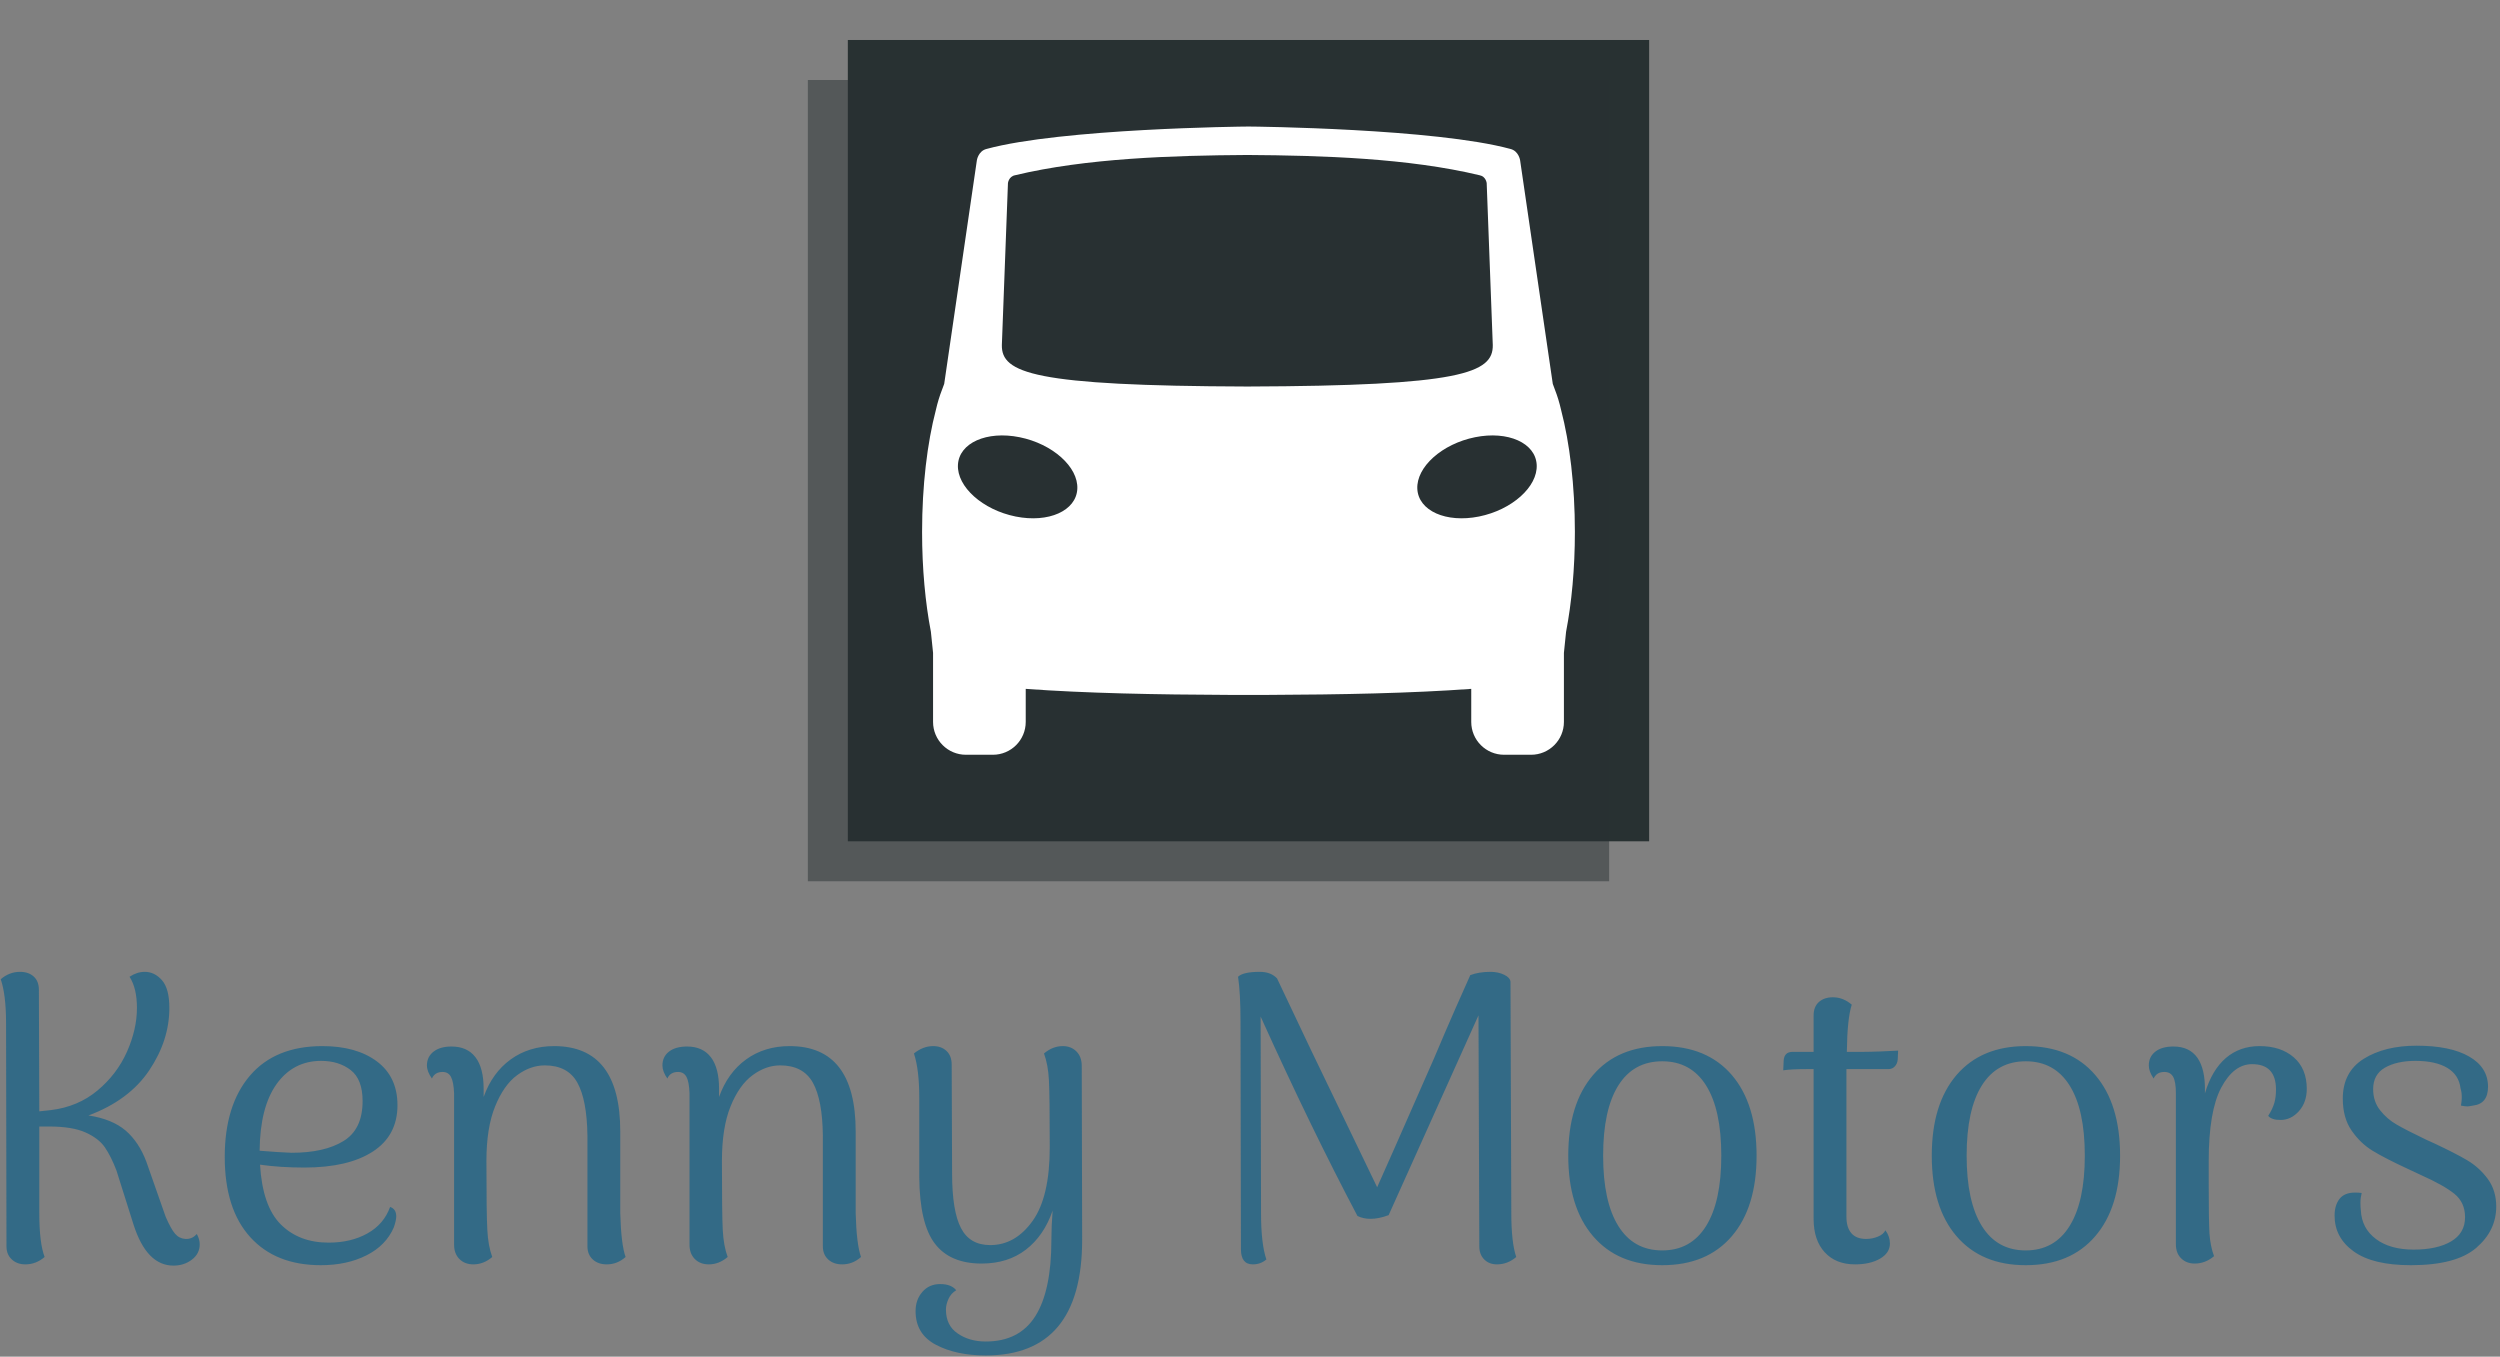 <svg xmlns="http://www.w3.org/2000/svg" version="1.1" xmlns:xlink="http://www.w3.org/1999/xlink" xmlns:svgjs="http://svgjs.dev/svgjs" width="1500" height="814" viewBox="0 0 1500 814"><rect x="0" y="0" width="1500" height="814" fill="#808080" stroke="none"/><g transform="matrix(1,0,0,1,-0.909,-0.362)"><svg viewBox="0 0 396 215" data-background-color="#ffffff" preserveAspectRatio="xMidYMid meet" height="814" width="1500" xmlns="http://www.w3.org/2000/svg" xmlns:xlink="http://www.w3.org/1999/xlink"><g id="tight-bounds" transform="matrix(1,0,0,1,0.24,0.096)"><svg viewBox="0 0 395.52 214.809" height="214.809" width="395.52"><g><svg viewBox="0 0 395.52 214.809" height="214.809" width="395.52"><g transform="matrix(1,0,0,1,0,154.014)"><svg viewBox="0 0 395.52 60.794" height="60.794" width="395.52"><g id="textblocktransform"><svg viewBox="0 0 395.52 60.794" height="60.794" width="395.52" id="textblock"><g><svg viewBox="0 0 395.52 60.794" height="60.794" width="395.52"><g transform="matrix(1,0,0,1,0,0)"><svg width="395.52" viewBox="4.15 -35.1 304.12 46.75" height="60.794" data-palette-color="#336a86"><path d="M28.05-3.15Q28.4-2.5 28.4-1.9L28.4-1.9Q28.4-0.75 27.45-0.03 26.5 0.7 25.2 0.7L25.2 0.7Q21.95 0.7 20.35-4.25L20.35-4.25 18.25-10.9Q17.6-12.6 16.85-13.7 16.1-14.8 14.48-15.53 12.85-16.25 10.1-16.25L10.1-16.25 8.85-16.25 8.85-5.7Q8.85-2.05 9.5-0.35L9.5-0.35Q8.45 0.55 7.15 0.55L7.15 0.55Q6.15 0.55 5.5-0.05 4.85-0.65 4.85-1.65L4.85-1.65 4.8-28.85Q4.8-32.3 4.15-34.2L4.15-34.2Q5.2-35.1 6.5-35.1L6.5-35.1Q7.55-35.1 8.18-34.52 8.8-33.95 8.8-32.9L8.8-32.9 8.85-18.1 10.25-18.25Q13.55-18.65 15.93-20.63 18.3-22.6 19.53-25.35 20.75-28.1 20.75-30.7L20.75-30.7Q20.75-33.1 19.85-34.5L19.85-34.5Q20.75-35.1 21.7-35.1L21.7-35.1Q22.9-35.1 23.8-34.08 24.7-33.05 24.7-30.7L24.7-30.7Q24.7-26.75 22.25-23.1 19.8-19.45 14.85-17.6L14.85-17.6Q17.75-17.15 19.38-15.75 21-14.35 21.9-11.95L21.9-11.95 24.25-5.25Q24.9-3.75 25.4-3.18 25.9-2.6 26.65-2.55L26.65-2.55 26.8-2.55Q27.5-2.55 28.05-3.15L28.05-3.15ZM51.6-6.45Q52.35-6.2 52.35-5.3L52.35-5.3Q52.35-4.8 52.05-3.95L52.05-3.95Q51.1-1.75 48.72-0.55 46.35 0.65 43.15 0.65L43.15 0.65Q37.65 0.65 34.55-2.78 31.45-6.2 31.45-12.55L31.45-12.55Q31.45-18.85 34.52-22.45 37.6-26.05 43.35-26.05L43.35-26.05Q47.5-26.05 50-24.18 52.5-22.3 52.5-18.85L52.5-18.85Q52.5-15.15 49.5-13.2 46.5-11.25 41.15-11.25L41.15-11.25Q38.2-11.25 35.75-11.6L35.75-11.6Q36.05-6.55 38.27-4.33 40.5-2.1 44.1-2.1L44.1-2.1Q46.85-2.1 48.85-3.23 50.85-4.35 51.6-6.45L51.6-6.45ZM43.2-24.25Q39.8-24.25 37.77-21.43 35.75-18.6 35.7-13.3L35.7-13.3Q38.1-13.1 39.6-13.05L39.6-13.05Q43.6-13.05 45.92-14.48 48.25-15.9 48.25-19.35L48.25-19.35Q48.25-22 46.8-23.13 45.35-24.25 43.2-24.25L43.2-24.25ZM79.65-5.7Q79.75-1.9 80.3-0.35L80.3-0.35Q79.3 0.55 78 0.55L78 0.55Q76.95 0.55 76.3-0.05 75.65-0.65 75.65-1.65L75.65-1.65 75.65-15.15Q75.59-19.5 74.42-21.6 73.25-23.7 70.45-23.7L70.45-23.7Q68.7-23.7 67.07-22.5 65.45-21.3 64.4-18.7 63.34-16.1 63.34-12.05L63.34-12.05Q63.34-5.6 63.45-3.65 63.55-1.7 64.05-0.35L64.05-0.35Q63 0.55 61.75 0.55L61.75 0.55Q60.7 0.55 60.05-0.1 59.4-0.75 59.4-1.85L59.4-1.85 59.4-20.3Q59.34-21.7 59.02-22.3 58.7-22.9 58-22.9L58-22.9Q57.05-22.9 56.7-22.1L56.7-22.1Q56.09-22.95 56.09-23.7L56.09-23.7Q56.09-24.75 56.9-25.38 57.7-26 59.09-26L59.09-26Q61-26 62-24.7 63-23.4 63-20.85L63-20.85 63-19.85Q64.05-22.8 66.3-24.43 68.55-26.05 71.59-26.05L71.59-26.05Q79.65-26.05 79.65-15.65L79.65-15.65 79.65-5.7ZM108.34-5.7Q108.44-1.9 108.99-0.35L108.99-0.35Q107.99 0.55 106.69 0.55L106.69 0.55Q105.64 0.55 104.99-0.05 104.34-0.65 104.34-1.65L104.34-1.65 104.34-15.15Q104.29-19.5 103.12-21.6 101.94-23.7 99.14-23.7L99.14-23.7Q97.39-23.7 95.77-22.5 94.14-21.3 93.09-18.7 92.04-16.1 92.04-12.05L92.04-12.05Q92.04-5.6 92.14-3.65 92.24-1.7 92.74-0.35L92.74-0.35Q91.69 0.55 90.44 0.55L90.44 0.55Q89.39 0.55 88.74-0.1 88.09-0.75 88.09-1.85L88.09-1.85 88.09-20.3Q88.04-21.7 87.72-22.3 87.39-22.9 86.69-22.9L86.69-22.9Q85.74-22.9 85.39-22.1L85.39-22.1Q84.79-22.95 84.79-23.7L84.79-23.7Q84.79-24.75 85.59-25.38 86.39-26 87.79-26L87.79-26Q89.69-26 90.69-24.7 91.69-23.4 91.69-20.85L91.69-20.85 91.69-19.85Q92.74-22.8 94.99-24.43 97.24-26.05 100.29-26.05L100.29-26.05Q108.34-26.05 108.34-15.65L108.34-15.65 108.34-5.7ZM135.89-23.65L135.94-2.45Q135.94 11.65 124.19 11.65L124.19 11.65Q120.59 11.65 118.12 10.35 115.64 9.05 115.64 6.25L115.64 6.25Q115.64 4.85 116.47 3.9 117.29 2.95 118.64 2.95L118.64 2.95Q119.99 2.95 120.59 3.7L120.59 3.7Q119.94 4.1 119.64 4.78 119.34 5.45 119.34 6.05L119.34 6.05Q119.34 8 120.77 8.97 122.19 9.95 124.19 9.95L124.19 9.95Q128.29 9.95 130.24 6.85 132.19 3.75 132.19-2.4L132.19-2.4Q132.19-4.05 132.34-6L132.34-6Q131.29-2.95 129.09-1.25 126.89 0.45 123.69 0.45L123.69 0.45Q119.84 0.45 117.99-1.98 116.14-4.4 116.09-10.05L116.09-10.05 116.09-19.75Q116.09-23.2 115.44-25.15L115.44-25.15Q116.54-26.05 117.79-26.05L117.79-26.05Q118.79-26.05 119.42-25.45 120.04-24.85 120.04-23.8L120.04-23.8 120.09-10.55Q120.09-5.95 121.17-3.88 122.24-1.8 124.74-1.8L124.74-1.8Q127.79-1.8 129.89-4.73 131.99-7.65 131.99-13.7L131.99-13.7Q131.99-20 131.89-21.9 131.79-23.8 131.29-25.15L131.29-25.15Q132.34-26.05 133.59-26.05L133.59-26.05Q134.59-26.05 135.24-25.4 135.89-24.75 135.89-23.65L135.89-23.65ZM188.24-5.7Q188.24-2.1 188.84-0.35L188.84-0.35Q187.79 0.55 186.49 0.55L186.49 0.55Q185.54 0.55 184.94-0.05 184.34-0.65 184.34-1.65L184.34-1.65 184.24-29.8 173.29-5.45Q172.09-5 171.09-5L171.09-5Q170.19-5 169.49-5.35L169.49-5.35Q163.84-16.05 157.69-29.65L157.69-29.65 157.74-5.7Q157.74-1.95 158.39-0.05L158.39-0.05Q157.69 0.55 156.74 0.55L156.74 0.55Q155.29 0.55 155.29-1.3L155.29-1.3 155.24-28.95Q155.24-32.5 154.94-34.5L154.94-34.5Q155.54-35.1 157.59-35.1L157.59-35.1Q158.94-35.1 159.69-34.3L159.69-34.3 163.84-25.55 171.89-8.85Q172.89-11.05 178.84-24.6L178.84-24.6Q180.34-28.15 181.44-30.65 182.54-33.15 183.24-34.7L183.24-34.7Q184.29-35.1 185.69-35.1L185.69-35.1Q186.64-35.1 187.36-34.75 188.09-34.4 188.14-33.9L188.14-33.9 188.24-5.7ZM206.63 0.65Q201.23 0.65 198.21-2.88 195.18-6.4 195.18-12.7L195.18-12.7Q195.18-19 198.21-22.53 201.23-26.05 206.63-26.05L206.63-26.05Q212.08-26.05 215.11-22.53 218.13-19 218.13-12.7L218.13-12.7Q218.13-6.4 215.11-2.88 212.08 0.65 206.63 0.65L206.63 0.65ZM206.63-1.15Q210.13-1.15 211.98-4.13 213.83-7.1 213.83-12.7L213.83-12.7Q213.83-18.3 211.98-21.25 210.13-24.2 206.63-24.2L206.63-24.2Q203.13-24.2 201.28-21.25 199.43-18.3 199.43-12.7L199.43-12.7Q199.43-7.1 201.28-4.13 203.13-1.15 206.63-1.15L206.63-1.15ZM231.13-25.35Q231.93-25.35 233.26-25.4 234.58-25.45 235.38-25.5L235.38-25.5 235.33-24.4Q235.28-23.9 234.98-23.58 234.68-23.25 234.23-23.25L234.23-23.25 229.08-23.25 229.08-21.35 229.08-5.25Q229.08-3.95 229.68-3.25 230.28-2.55 231.48-2.55L231.48-2.55Q232.23-2.55 232.91-2.83 233.58-3.1 233.83-3.6L233.83-3.6Q234.38-2.85 234.38-2L234.38-2Q234.38-0.85 233.18-0.15 231.98 0.55 230.13 0.55L230.13 0.55Q227.78 0.55 226.43-0.93 225.08-2.4 225.08-5L225.08-5 225.08-23.25 224.38-23.25Q222.33-23.25 221.38-23.1L221.38-23.1 221.43-24.25Q221.48-25.35 222.53-25.35L222.53-25.35 225.08-25.35 225.08-29.8Q225.08-30.85 225.73-31.43 226.38-32 227.43-32L227.43-32Q228.68-32 229.73-31.1L229.73-31.1Q229.18-29.4 229.13-25.35L229.13-25.35 231.13-25.35ZM250.93 0.65Q245.53 0.65 242.5-2.88 239.48-6.4 239.48-12.7L239.48-12.7Q239.48-19 242.5-22.53 245.53-26.05 250.93-26.05L250.93-26.05Q256.38-26.05 259.4-22.53 262.43-19 262.43-12.7L262.43-12.7Q262.43-6.4 259.4-2.88 256.38 0.65 250.93 0.65L250.93 0.65ZM250.93-1.15Q254.43-1.15 256.28-4.13 258.13-7.1 258.13-12.7L258.13-12.7Q258.13-18.3 256.28-21.25 254.43-24.2 250.93-24.2L250.93-24.2Q247.43-24.2 245.58-21.25 243.73-18.3 243.73-12.7L243.73-12.7Q243.73-7.1 245.58-4.13 247.43-1.15 250.93-1.15L250.93-1.15ZM279.43-26.05Q282.02-26.05 283.6-24.68 285.18-23.3 285.18-20.85L285.18-20.85Q285.18-19.2 284.23-18.13 283.27-17.05 281.98-17.05L281.98-17.05Q280.88-17.05 280.48-17.55L280.48-17.55Q281.02-18.4 281.23-19.13 281.43-19.85 281.43-20.75L281.43-20.75Q281.43-23.85 278.52-23.85L278.52-23.85Q276.27-23.85 274.75-20.98 273.23-18.1 273.23-12.05L273.23-12.05 273.23-9.35Q273.23-4.85 273.32-3.25 273.43-1.65 273.88-0.45L273.88-0.45Q272.82 0.45 271.52 0.45L271.52 0.45Q270.52 0.45 269.88-0.18 269.23-0.8 269.23-1.9L269.23-1.9 269.23-20.3Q269.23-21.7 268.9-22.3 268.57-22.9 267.82-22.9L267.82-22.9Q266.88-22.9 266.52-22.1L266.52-22.1Q265.93-22.95 265.93-23.7L265.93-23.7Q265.93-24.75 266.73-25.38 267.52-26 268.93-26L268.93-26Q270.88-26 271.85-24.63 272.82-23.25 272.77-20.55L272.77-20.55 272.77-20.3Q273.63-23.15 275.32-24.6 277.02-26.05 279.43-26.05L279.43-26.05ZM297.87 0.65Q293.22 0.65 290.9-1.03 288.57-2.7 288.57-5.4L288.57-5.4Q288.57-6.65 289.17-7.43 289.77-8.2 291.07-8.2L291.07-8.2Q291.57-8.2 291.87-8.15L291.87-8.15Q291.72-7.55 291.72-6.95L291.72-6.95Q291.72-6.4 291.77-6.05L291.77-6.05Q291.87-3.85 293.6-2.55 295.32-1.25 298.22-1.25L298.22-1.25Q301.07-1.25 302.77-2.25 304.47-3.25 304.47-5.2L304.47-5.2Q304.47-7 303.17-8.05 301.87-9.1 299.07-10.35L299.07-10.35 297.47-11.1Q294.67-12.4 293.2-13.3 291.72-14.2 290.65-15.75 289.57-17.3 289.57-19.65L289.57-19.65Q289.57-22.9 292.12-24.5 294.67-26.1 298.57-26.1L298.57-26.1Q302.67-26.1 304.97-24.78 307.27-23.45 307.27-21.1L307.27-21.1Q307.27-19 305.42-18.8L305.42-18.8Q304.92-18.7 304.77-18.7L304.77-18.7Q304.47-18.7 303.97-18.8L303.97-18.8Q304.07-19.4 304.07-19.8L304.07-19.8Q304.07-20.45 303.92-20.9L303.92-20.9Q303.72-22.55 302.3-23.4 300.87-24.25 298.42-24.25L298.42-24.25Q296.17-24.25 294.72-23.43 293.27-22.6 293.27-20.8L293.27-20.8Q293.27-19.3 294.12-18.23 294.97-17.15 296.15-16.48 297.32-15.8 299.72-14.65L299.72-14.65 300.82-14.15Q303.27-13 304.75-12.13 306.22-11.25 307.25-9.85 308.27-8.45 308.27-6.5L308.27-6.5Q308.27-3.55 305.82-1.45 303.37 0.65 297.87 0.65L297.87 0.65Z" opacity="1" transform="matrix(1,0,0,1,0,0)" fill="#336a86" class="wordmark-text-0" data-fill-palette-color="primary" id="text-0"></path></svg></g></svg></g></svg></g></svg></g><g transform="matrix(1,0,0,1,127.929,0)"><svg viewBox="0 0 139.662 139.662" height="139.662" width="139.662"><g><svg></svg></g><g id="icon-0"><svg viewBox="0 0 139.662 139.662" height="139.662" width="139.662"><g><rect width="126.989" height="126.989" x="6.337" y="6.337" fill="#283132" data-fill-palette-color="accent"></rect><rect width="126.989" height="126.989" x="8.881784197001252e-15" y="12.673" fill="#283132" opacity="0.5" data-fill-palette-color="accent"></rect></g><g transform="matrix(1,0,0,1,18.104,20.052)"><svg viewBox="0 0 103.454 99.559" height="99.559" width="103.454"><g><svg xmlns="http://www.w3.org/2000/svg" xmlns:xlink="http://www.w3.org/1999/xlink" version="1.1" x="0" y="0" viewBox="2.369 4.055 95.98 92.367" enable-background="new 0 0 100 100" xml:space="preserve" height="99.559" width="103.454" class="icon-cg-0" data-fill-palette-color="quaternary" id="cg-0"><g fill="#ffffff" data-fill-palette-color="quaternary"><path d="M7.64 53.797c-0.161 3.22 3.638 6.621 8.485 7.597 4.847 0.976 8.907-0.844 9.068-4.062 0.161-3.22-3.638-6.62-8.486-7.597C11.861 48.758 7.801 50.577 7.64 53.797L7.64 53.797zM50.188 8.238C39.25 8.307 26.5 8.702 16.032 11.218c-0.929 0.177-1.038 1.155-1.038 1.155l-0.896 23.804c-0.077 4.128 4.638 6.004 36.09 6.104 31.451-0.1 36.166-1.977 36.09-6.104l-0.896-23.804c0 0-0.107-0.978-1.037-1.155C73.877 8.702 61.125 8.307 50.188 8.238L50.188 8.238zM92.735 53.797c-0.16-3.22-4.22-5.039-9.067-4.062-4.847 0.977-8.646 4.377-8.485 7.597 0.161 3.219 4.22 5.038 9.068 4.062C89.099 60.418 92.897 57.017 92.735 53.797L92.735 53.797zM50.359 87.624l-2.874-0.002c-10.683-0.043-21.162-0.246-29.878-0.89v4.863c0 2.667-2.161 4.827-4.827 4.827h-3.97c-2.666 0-4.827-2.16-4.827-4.827V81.441c-0.104-0.904-0.213-1.944-0.32-3.105-0.82-4.258-1.294-9.287-1.294-14.677 0-6.836 0.762-13.094 2.026-17.929 0.251-1.102 0.555-2.084 0.899-2.96 0.107-0.301 0.215-0.593 0.326-0.878l4.802-32.865c0 0 0.194-1.369 1.419-1.676 11.021-2.999 37.596-3.297 38.517-3.296 0.921-0.001 27.496 0.297 38.519 3.296 1.226 0.307 1.419 1.676 1.419 1.676L95.1 41.892c0.109 0.285 0.219 0.577 0.324 0.878 0.345 0.876 0.648 1.858 0.899 2.96 1.264 4.835 2.026 11.093 2.026 17.929 0 5.39-0.475 10.419-1.294 14.677-0.106 1.161-0.216 2.201-0.319 3.105v10.154c0 2.667-2.161 4.827-4.828 4.827h-3.969c-2.665 0-4.828-2.16-4.828-4.827v-4.863c-8.716 0.644-19.195 0.847-29.877 0.89L50.359 87.624 50.359 87.624z" fill="#ffffff" data-fill-palette-color="quaternary"></path></g></svg></g></svg></g></svg></g></svg></g><g></g></svg></g><defs></defs></svg><rect width="395.52" height="214.809" fill="none" stroke="none" visibility="hidden"></rect></g></svg></g></svg>